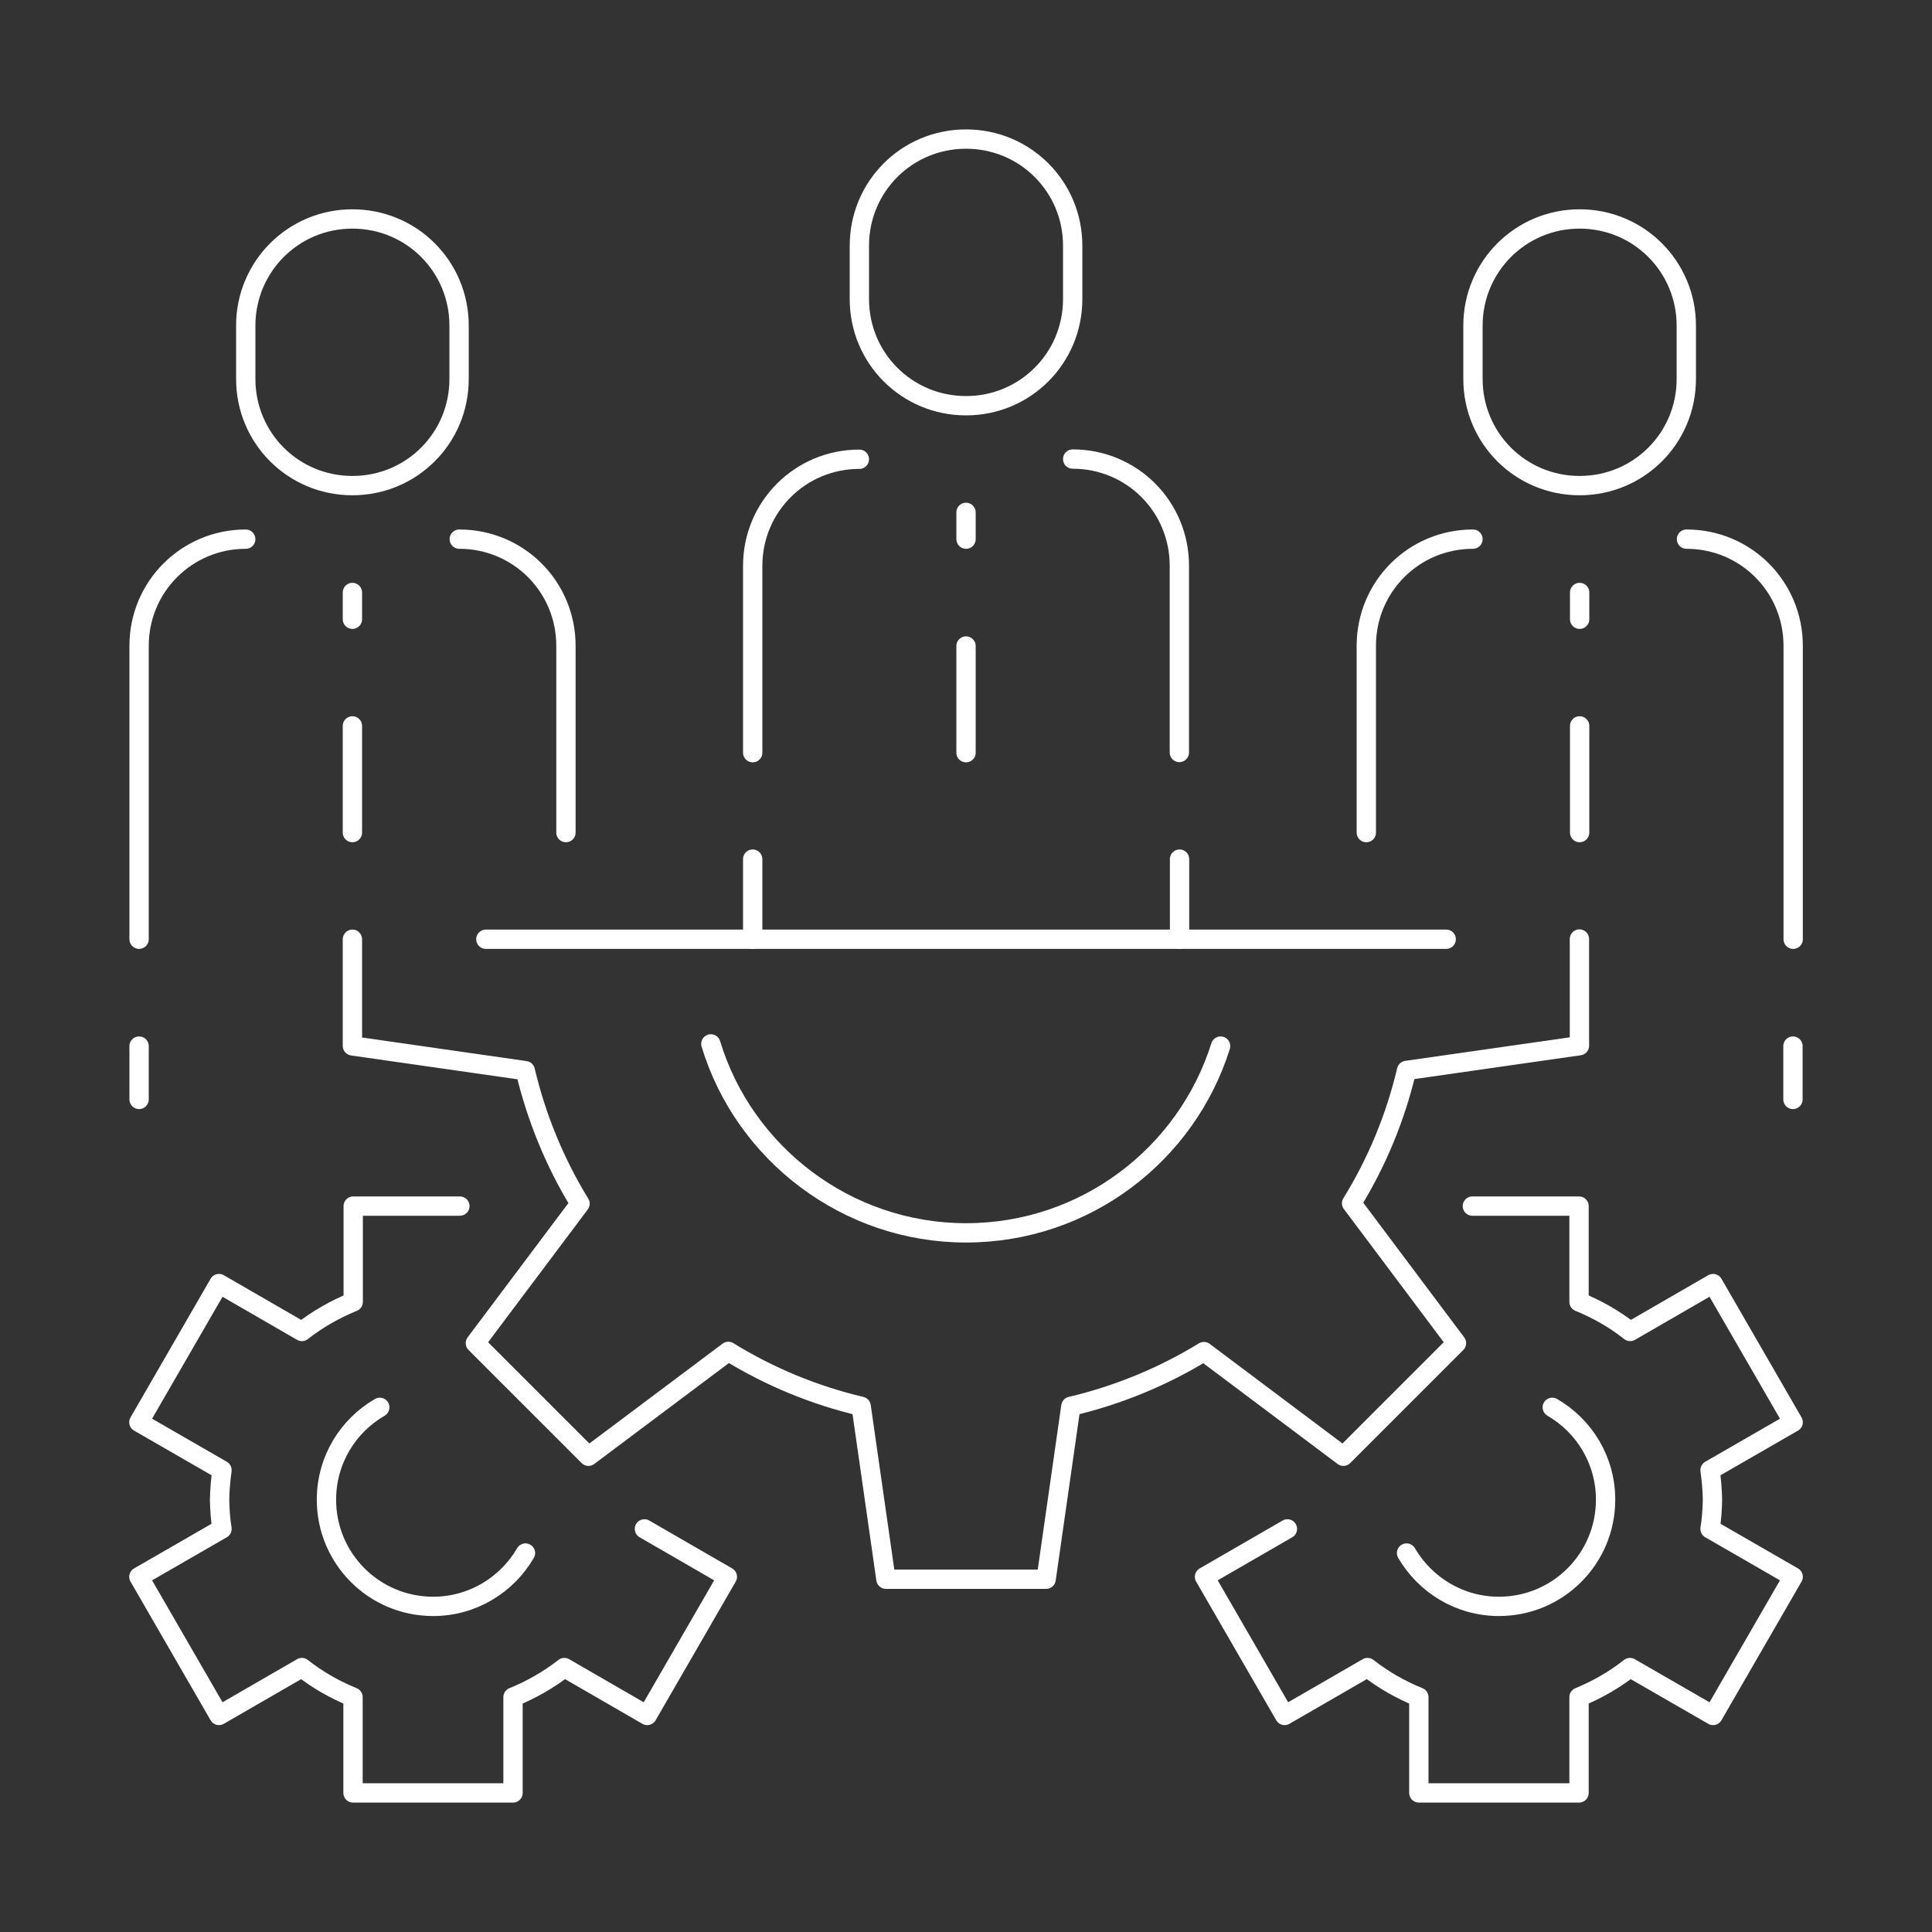 <svg width="150" height="150" viewBox="0 0 150 150" fill="none" xmlns="http://www.w3.org/2000/svg">
<rect x="0" y="0" width="150" height="150" fill="#333333" stroke="none"/>
<path d="M27.361 72.922V81.203L40.783 83.125C41.643 86.766 43.08 90.266 45.033 93.453L36.908 104.281L45.689 113.062L56.549 104.922C59.736 106.891 63.221 108.328 66.861 109.187L68.783 122.609H81.221L83.142 109.187C86.783 108.328 90.283 106.891 93.471 104.938L104.299 113.062L113.08 104.281L104.939 93.422C106.908 90.234 108.346 86.75 109.205 83.109L122.627 81.187V72.906" stroke="white" stroke-width="1.5" stroke-linecap="round" stroke-linejoin="round"/>
<path d="M94.767 81.219C92.127 89.625 84.268 95.719 75.002 95.719C65.736 95.719 57.768 89.547 55.19 81.047" stroke="white" stroke-width="1.5" stroke-linecap="round" stroke-linejoin="round"/>
<path d="M35.705 93.641H27.424V101.078C26.002 101.656 24.658 102.422 23.439 103.375L17.002 99.656L10.783 110.422L17.236 114.141C17.127 114.906 17.064 115.656 17.049 116.422C17.064 117.187 17.111 117.953 17.236 118.703L10.783 122.422L17.002 133.187L23.439 129.469C24.643 130.422 25.986 131.187 27.408 131.765V139.203H39.83V131.765C41.252 131.187 42.596 130.422 43.815 129.469L50.252 133.187L56.471 122.422L50.033 118.703" stroke="white" stroke-width="1.5" stroke-linecap="round" stroke-linejoin="round"/>
<path d="M40.799 120.578C39.361 123.047 36.69 124.719 33.627 124.719C29.049 124.719 25.346 121.016 25.346 116.437C25.346 113.375 27.002 110.703 29.487 109.266" stroke="white" stroke-width="1.5" stroke-linecap="round" stroke-linejoin="round"/>
<path d="M114.314 93.641H122.596V101.078C124.018 101.656 125.361 102.422 126.565 103.375L133.002 99.656L139.221 110.422L132.768 114.141C132.877 114.906 132.94 115.656 132.955 116.422C132.94 117.187 132.893 117.953 132.768 118.703L139.221 122.422L133.002 133.187L126.549 129.469C125.346 130.422 124.002 131.187 122.596 131.765V139.203H110.158V131.765C108.736 131.187 107.393 130.422 106.174 129.469L99.737 133.187L93.518 122.422L99.955 118.703" stroke="white" stroke-width="1.5" stroke-linecap="round" stroke-linejoin="round"/>
<path d="M109.205 120.578C110.642 123.047 113.314 124.719 116.377 124.719C120.955 124.719 124.658 121.016 124.658 116.437C124.658 113.375 123.002 110.703 120.517 109.266" stroke="white" stroke-width="1.5" stroke-linecap="round" stroke-linejoin="round"/>
<path d="M58.439 58.438V43.938C58.439 39.344 62.127 35.656 66.721 35.656" stroke="white" stroke-width="1.5" stroke-linecap="round" stroke-linejoin="round"/>
<path d="M83.283 35.641C87.877 35.641 91.565 39.328 91.565 43.922V58.422" stroke="white" stroke-width="1.5" stroke-linecap="round" stroke-linejoin="round"/>
<path d="M75.002 41.859V39.781" stroke="white" stroke-width="1.5" stroke-linecap="round" stroke-linejoin="round"/>
<path d="M75.002 58.438V50.156" stroke="white" stroke-width="1.5" stroke-linecap="round" stroke-linejoin="round"/>
<path d="M75.002 10.797C79.596 10.797 83.283 14.484 83.283 19.078V23.219C83.283 27.812 79.596 31.5 75.002 31.5C70.408 31.5 66.721 27.812 66.721 23.219V19.078C66.721 14.484 70.408 10.797 75.002 10.797Z" stroke="white" stroke-width="1.5" stroke-linecap="round" stroke-linejoin="round"/>
<path d="M10.799 72.922V50.141C10.799 45.547 14.502 41.859 19.08 41.859" stroke="white" stroke-width="1.5" stroke-linecap="round" stroke-linejoin="round"/>
<path d="M35.658 41.859C40.252 41.859 43.94 45.547 43.94 50.141V64.641" stroke="white" stroke-width="1.5" stroke-linecap="round" stroke-linejoin="round"/>
<path d="M27.361 48.078V46" stroke="white" stroke-width="1.5" stroke-linecap="round" stroke-linejoin="round"/>
<path d="M27.361 64.641V56.359" stroke="white" stroke-width="1.5" stroke-linecap="round" stroke-linejoin="round"/>
<path d="M27.361 17C31.955 17 35.643 20.688 35.643 25.281V29.422C35.643 34.016 31.955 37.703 27.361 37.703C22.768 37.703 19.08 34.016 19.08 29.422V25.281C19.08 20.703 22.768 17 27.361 17Z" stroke="white" stroke-width="1.5" stroke-linecap="round" stroke-linejoin="round"/>
<path d="M106.08 64.641V50.141C106.08 45.547 109.768 41.859 114.361 41.859" stroke="white" stroke-width="1.5" stroke-linecap="round" stroke-linejoin="round"/>
<path d="M130.94 41.859C135.533 41.859 139.221 45.547 139.221 50.141V72.922" stroke="white" stroke-width="1.5" stroke-linecap="round" stroke-linejoin="round"/>
<path d="M122.643 48.078V46" stroke="white" stroke-width="1.5" stroke-linecap="round" stroke-linejoin="round"/>
<path d="M122.643 64.641V56.359" stroke="white" stroke-width="1.5" stroke-linecap="round" stroke-linejoin="round"/>
<path d="M122.643 17C127.236 17 130.924 20.703 130.924 25.281V29.422C130.924 34.016 127.236 37.703 122.643 37.703C118.049 37.703 114.361 34.016 114.361 29.422V25.281C114.361 20.703 118.049 17 122.643 17Z" stroke="white" stroke-width="1.5" stroke-linecap="round" stroke-linejoin="round"/>
<path d="M37.721 72.922H112.283" stroke="white" stroke-width="1.5" stroke-linecap="round" stroke-linejoin="round"/>
<path d="M58.439 72.922V66.703" stroke="white" stroke-width="1.5" stroke-linecap="round" stroke-linejoin="round"/>
<path d="M10.799 81.219V85.359" stroke="white" stroke-width="1.5" stroke-linecap="round" stroke-linejoin="round"/>
<path d="M139.205 81.219V85.359" stroke="white" stroke-width="1.5" stroke-linecap="round" stroke-linejoin="round"/>
<path d="M91.58 72.922V66.703" stroke="white" stroke-width="1.5" stroke-linecap="round" stroke-linejoin="round"/>
</svg>
